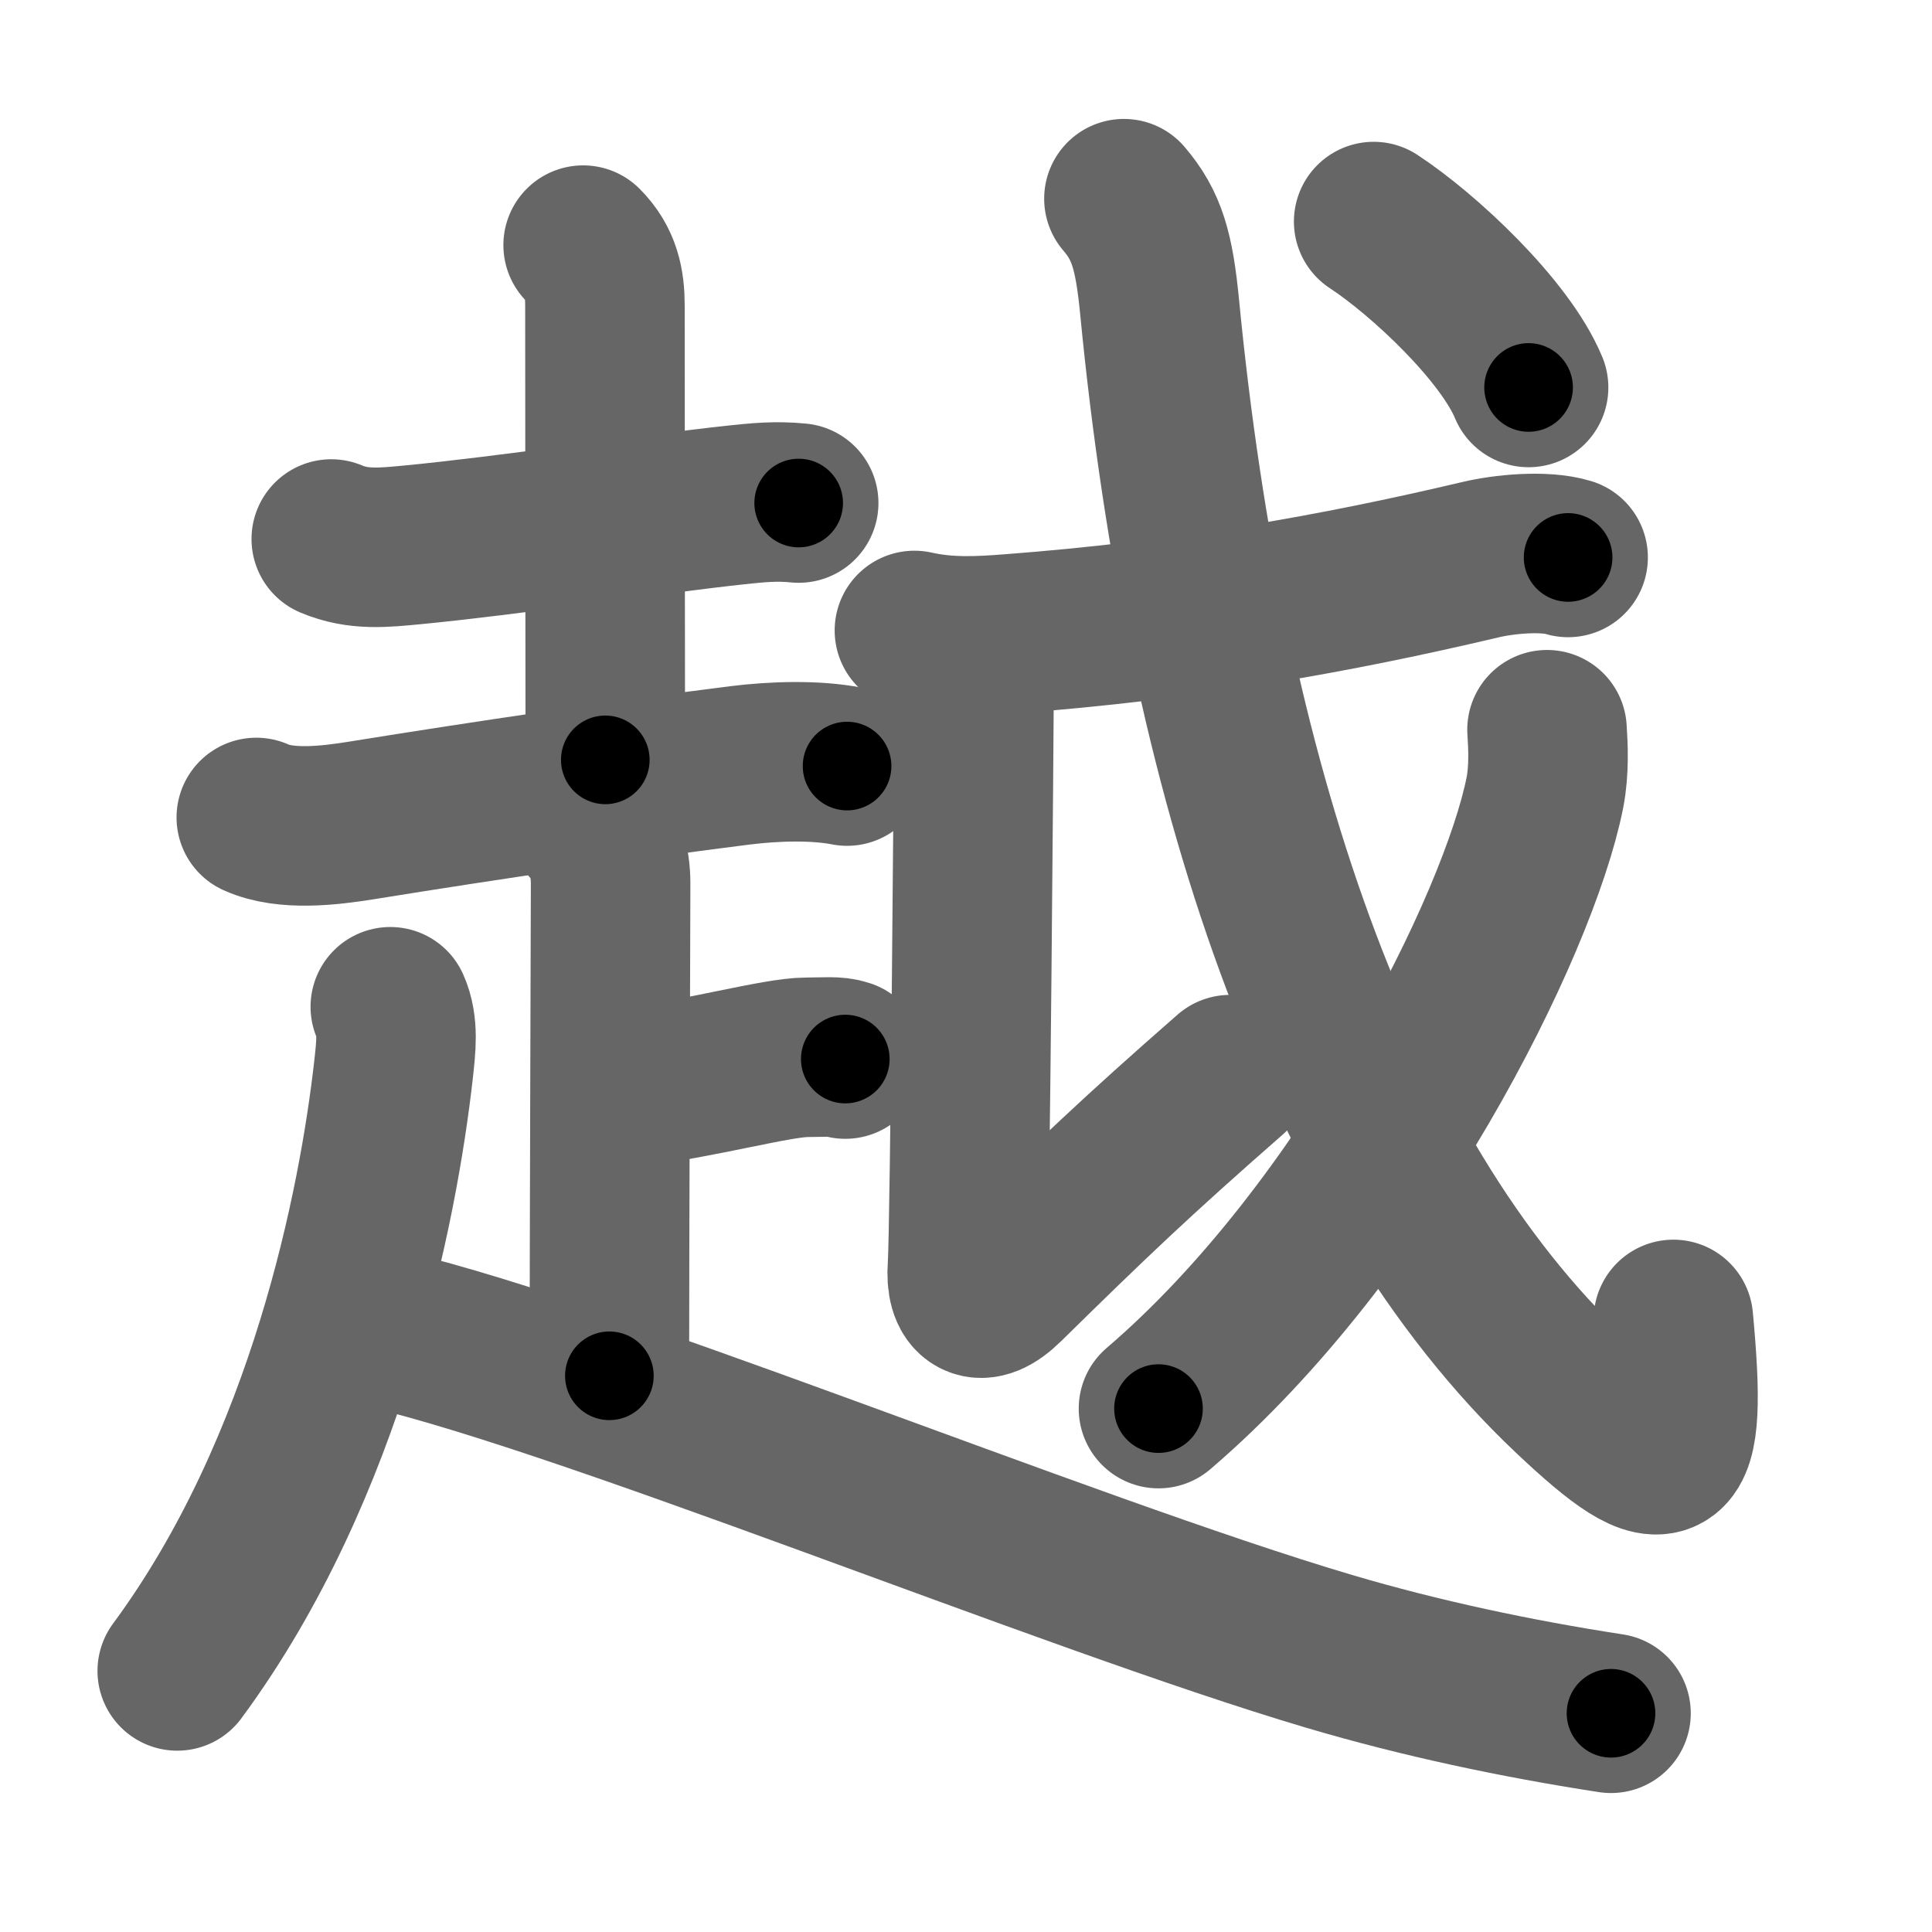 <svg xmlns="http://www.w3.org/2000/svg" width="109" height="109" viewBox="0 0 109 109" id="8d8a"><g fill="none" stroke="#666" stroke-width="9" stroke-linecap="round" stroke-linejoin="round"><g><g><g><path d="M18.69,30.41c1.53,0.65,2.98,0.48,4.58,0.33c5.41-0.52,13.44-1.73,18.24-2.25c1.24-0.13,2.24-0.24,3.55-0.11" /><path d="M32.9,13.83c1.02,1.02,1.23,2.16,1.23,3.42c0,8.38,0.02,22.77,0.02,25.62" /><path d="M14.46,46.12c1.67,0.76,4.17,0.45,5.92,0.17c7.19-1.16,14.94-2.3,21.38-3.11c1.93-0.24,4.24-0.31,6.03,0.04" /></g><g><path d="M33.29,46.55c0.83,0.83,1.16,2.08,1.16,3.29c0,0.96-0.07,20.77-0.07,27.78" /><path d="M35.57,61.34c3.94-0.47,8.26-1.69,9.96-1.69c1.03,0,1.64-0.08,2.16,0.1" /><path d="M22.02,56.8c0.48,1.07,0.32,2.29,0.18,3.57c-0.85,7.52-3.7,22.38-12.2,33.9" /><path d="M20.67,74.74C31.86,77.06,60.07,88.75,75,93.17c5.17,1.53,10.56,2.67,15.89,3.49" /></g></g><g p4:phon="戉" xmlns:p4="http://kanjivg.tagaini.net"><g><path d="M53.77,36.45c0.83,0.83,1.18,1.93,1.18,3.05c0,0.79-0.22,30.03-0.37,31.98c-0.13,1.76,0.68,2.41,2.14,0.97c4.78-4.7,7.4-7.2,12.68-11.82" /></g><g><g><g><path d="M51.59,35.57C53.5,36,55.31,35.89,57,35.76C67,35,75.38,33.5,83.51,31.58c1.34-0.32,3.61-0.54,4.96-0.13" /></g><path d="M63.41,11.21c1.29,1.51,1.71,2.94,2.02,6.18C68,43.81,75.46,66.29,88.66,78.73c5.59,5.27,6.59,4.65,5.75-4.29" /></g><g><path d="M87.28,41.17c0.06,0.88,0.13,2.28-0.12,3.55c-1.49,7.48-10.07,24.71-21.8,34.75" /></g><g><g><path d="M77.5,12.5c2.85,1.87,7.41,6.15,8.74,9.36" /></g></g></g></g></g></g><g fill="none" stroke="#000" stroke-width="5" stroke-linecap="round" stroke-linejoin="round"><path d="M18.69,30.41c1.53,0.65,2.98,0.48,4.58,0.33c5.41-0.52,13.44-1.73,18.24-2.25c1.24-0.13,2.24-0.24,3.55-0.11" stroke-dasharray="26.586" stroke-dashoffset="26.586"><animate attributeName="stroke-dashoffset" values="26.586;26.586;0" dur="0.266s" fill="freeze" begin="0s;8d8a.click" /></path><path d="M32.9,13.83c1.02,1.02,1.23,2.16,1.23,3.42c0,8.38,0.02,22.77,0.02,25.62" stroke-dasharray="29.365" stroke-dashoffset="29.365"><animate attributeName="stroke-dashoffset" values="29.365" fill="freeze" begin="8d8a.click" /><animate attributeName="stroke-dashoffset" values="29.365;29.365;0" keyTimes="0;0.475;1" dur="0.56s" fill="freeze" begin="0s;8d8a.click" /></path><path d="M14.46,46.12c1.67,0.76,4.17,0.45,5.92,0.17c7.19-1.16,14.94-2.3,21.38-3.11c1.93-0.24,4.24-0.31,6.03,0.04" stroke-dasharray="33.66" stroke-dashoffset="33.66"><animate attributeName="stroke-dashoffset" values="33.66" fill="freeze" begin="8d8a.click" /><animate attributeName="stroke-dashoffset" values="33.66;33.66;0" keyTimes="0;0.624;1" dur="0.897s" fill="freeze" begin="0s;8d8a.click" /></path><path d="M33.29,46.55c0.83,0.83,1.16,2.08,1.16,3.29c0,0.96-0.07,20.77-0.07,27.78" stroke-dasharray="31.359" stroke-dashoffset="31.359"><animate attributeName="stroke-dashoffset" values="31.359" fill="freeze" begin="8d8a.click" /><animate attributeName="stroke-dashoffset" values="31.359;31.359;0" keyTimes="0;0.741;1" dur="1.211s" fill="freeze" begin="0s;8d8a.click" /></path><path d="M35.57,61.34c3.94-0.47,8.26-1.69,9.96-1.69c1.03,0,1.64-0.08,2.16,0.1" stroke-dasharray="12.282" stroke-dashoffset="12.282"><animate attributeName="stroke-dashoffset" values="12.282" fill="freeze" begin="8d8a.click" /><animate attributeName="stroke-dashoffset" values="12.282;12.282;0" keyTimes="0;0.908;1" dur="1.334s" fill="freeze" begin="0s;8d8a.click" /></path><path d="M22.02,56.8c0.48,1.07,0.32,2.29,0.18,3.57c-0.85,7.52-3.7,22.38-12.2,33.9" stroke-dasharray="40.038" stroke-dashoffset="40.038"><animate attributeName="stroke-dashoffset" values="40.038" fill="freeze" begin="8d8a.click" /><animate attributeName="stroke-dashoffset" values="40.038;40.038;0" keyTimes="0;0.769;1" dur="1.734s" fill="freeze" begin="0s;8d8a.click" /></path><path d="M20.67,74.74C31.86,77.06,60.07,88.75,75,93.17c5.17,1.53,10.56,2.67,15.89,3.49" stroke-dasharray="73.677" stroke-dashoffset="73.677"><animate attributeName="stroke-dashoffset" values="73.677" fill="freeze" begin="8d8a.click" /><animate attributeName="stroke-dashoffset" values="73.677;73.677;0" keyTimes="0;0.758;1" dur="2.288s" fill="freeze" begin="0s;8d8a.click" /></path><path d="M53.77,36.45c0.83,0.83,1.18,1.93,1.18,3.05c0,0.79-0.22,30.03-0.37,31.98c-0.13,1.76,0.68,2.41,2.14,0.97c4.78-4.7,7.4-7.2,12.68-11.82" stroke-dasharray="56.441" stroke-dashoffset="56.441"><animate attributeName="stroke-dashoffset" values="56.441" fill="freeze" begin="8d8a.click" /><animate attributeName="stroke-dashoffset" values="56.441;56.441;0" keyTimes="0;0.802;1" dur="2.852s" fill="freeze" begin="0s;8d8a.click" /></path><path d="M51.59,35.57C53.5,36,55.31,35.89,57,35.76C67,35,75.38,33.5,83.51,31.58c1.34-0.32,3.61-0.54,4.96-0.13" stroke-dasharray="37.309" stroke-dashoffset="37.309"><animate attributeName="stroke-dashoffset" values="37.309" fill="freeze" begin="8d8a.click" /><animate attributeName="stroke-dashoffset" values="37.309;37.309;0" keyTimes="0;0.884;1" dur="3.225s" fill="freeze" begin="0s;8d8a.click" /></path><path d="M63.41,11.21c1.29,1.51,1.71,2.94,2.02,6.18C68,43.81,75.46,66.29,88.66,78.73c5.59,5.27,6.59,4.65,5.75-4.29" stroke-dasharray="87.649" stroke-dashoffset="87.649"><animate attributeName="stroke-dashoffset" values="87.649" fill="freeze" begin="8d8a.click" /><animate attributeName="stroke-dashoffset" values="87.649;87.649;0" keyTimes="0;0.83;1" dur="3.884s" fill="freeze" begin="0s;8d8a.click" /></path><path d="M87.28,41.17c0.06,0.88,0.13,2.28-0.12,3.55c-1.49,7.48-10.07,24.71-21.8,34.75" stroke-dasharray="45.128" stroke-dashoffset="45.128"><animate attributeName="stroke-dashoffset" values="45.128" fill="freeze" begin="8d8a.click" /><animate attributeName="stroke-dashoffset" values="45.128;45.128;0" keyTimes="0;0.896;1" dur="4.335s" fill="freeze" begin="0s;8d8a.click" /></path><path d="M77.5,12.5c2.85,1.87,7.41,6.15,8.74,9.36" stroke-dasharray="12.942" stroke-dashoffset="12.942"><animate attributeName="stroke-dashoffset" values="12.942" fill="freeze" begin="8d8a.click" /><animate attributeName="stroke-dashoffset" values="12.942;12.942;0" keyTimes="0;0.971;1" dur="4.464s" fill="freeze" begin="0s;8d8a.click" /></path></g></svg>